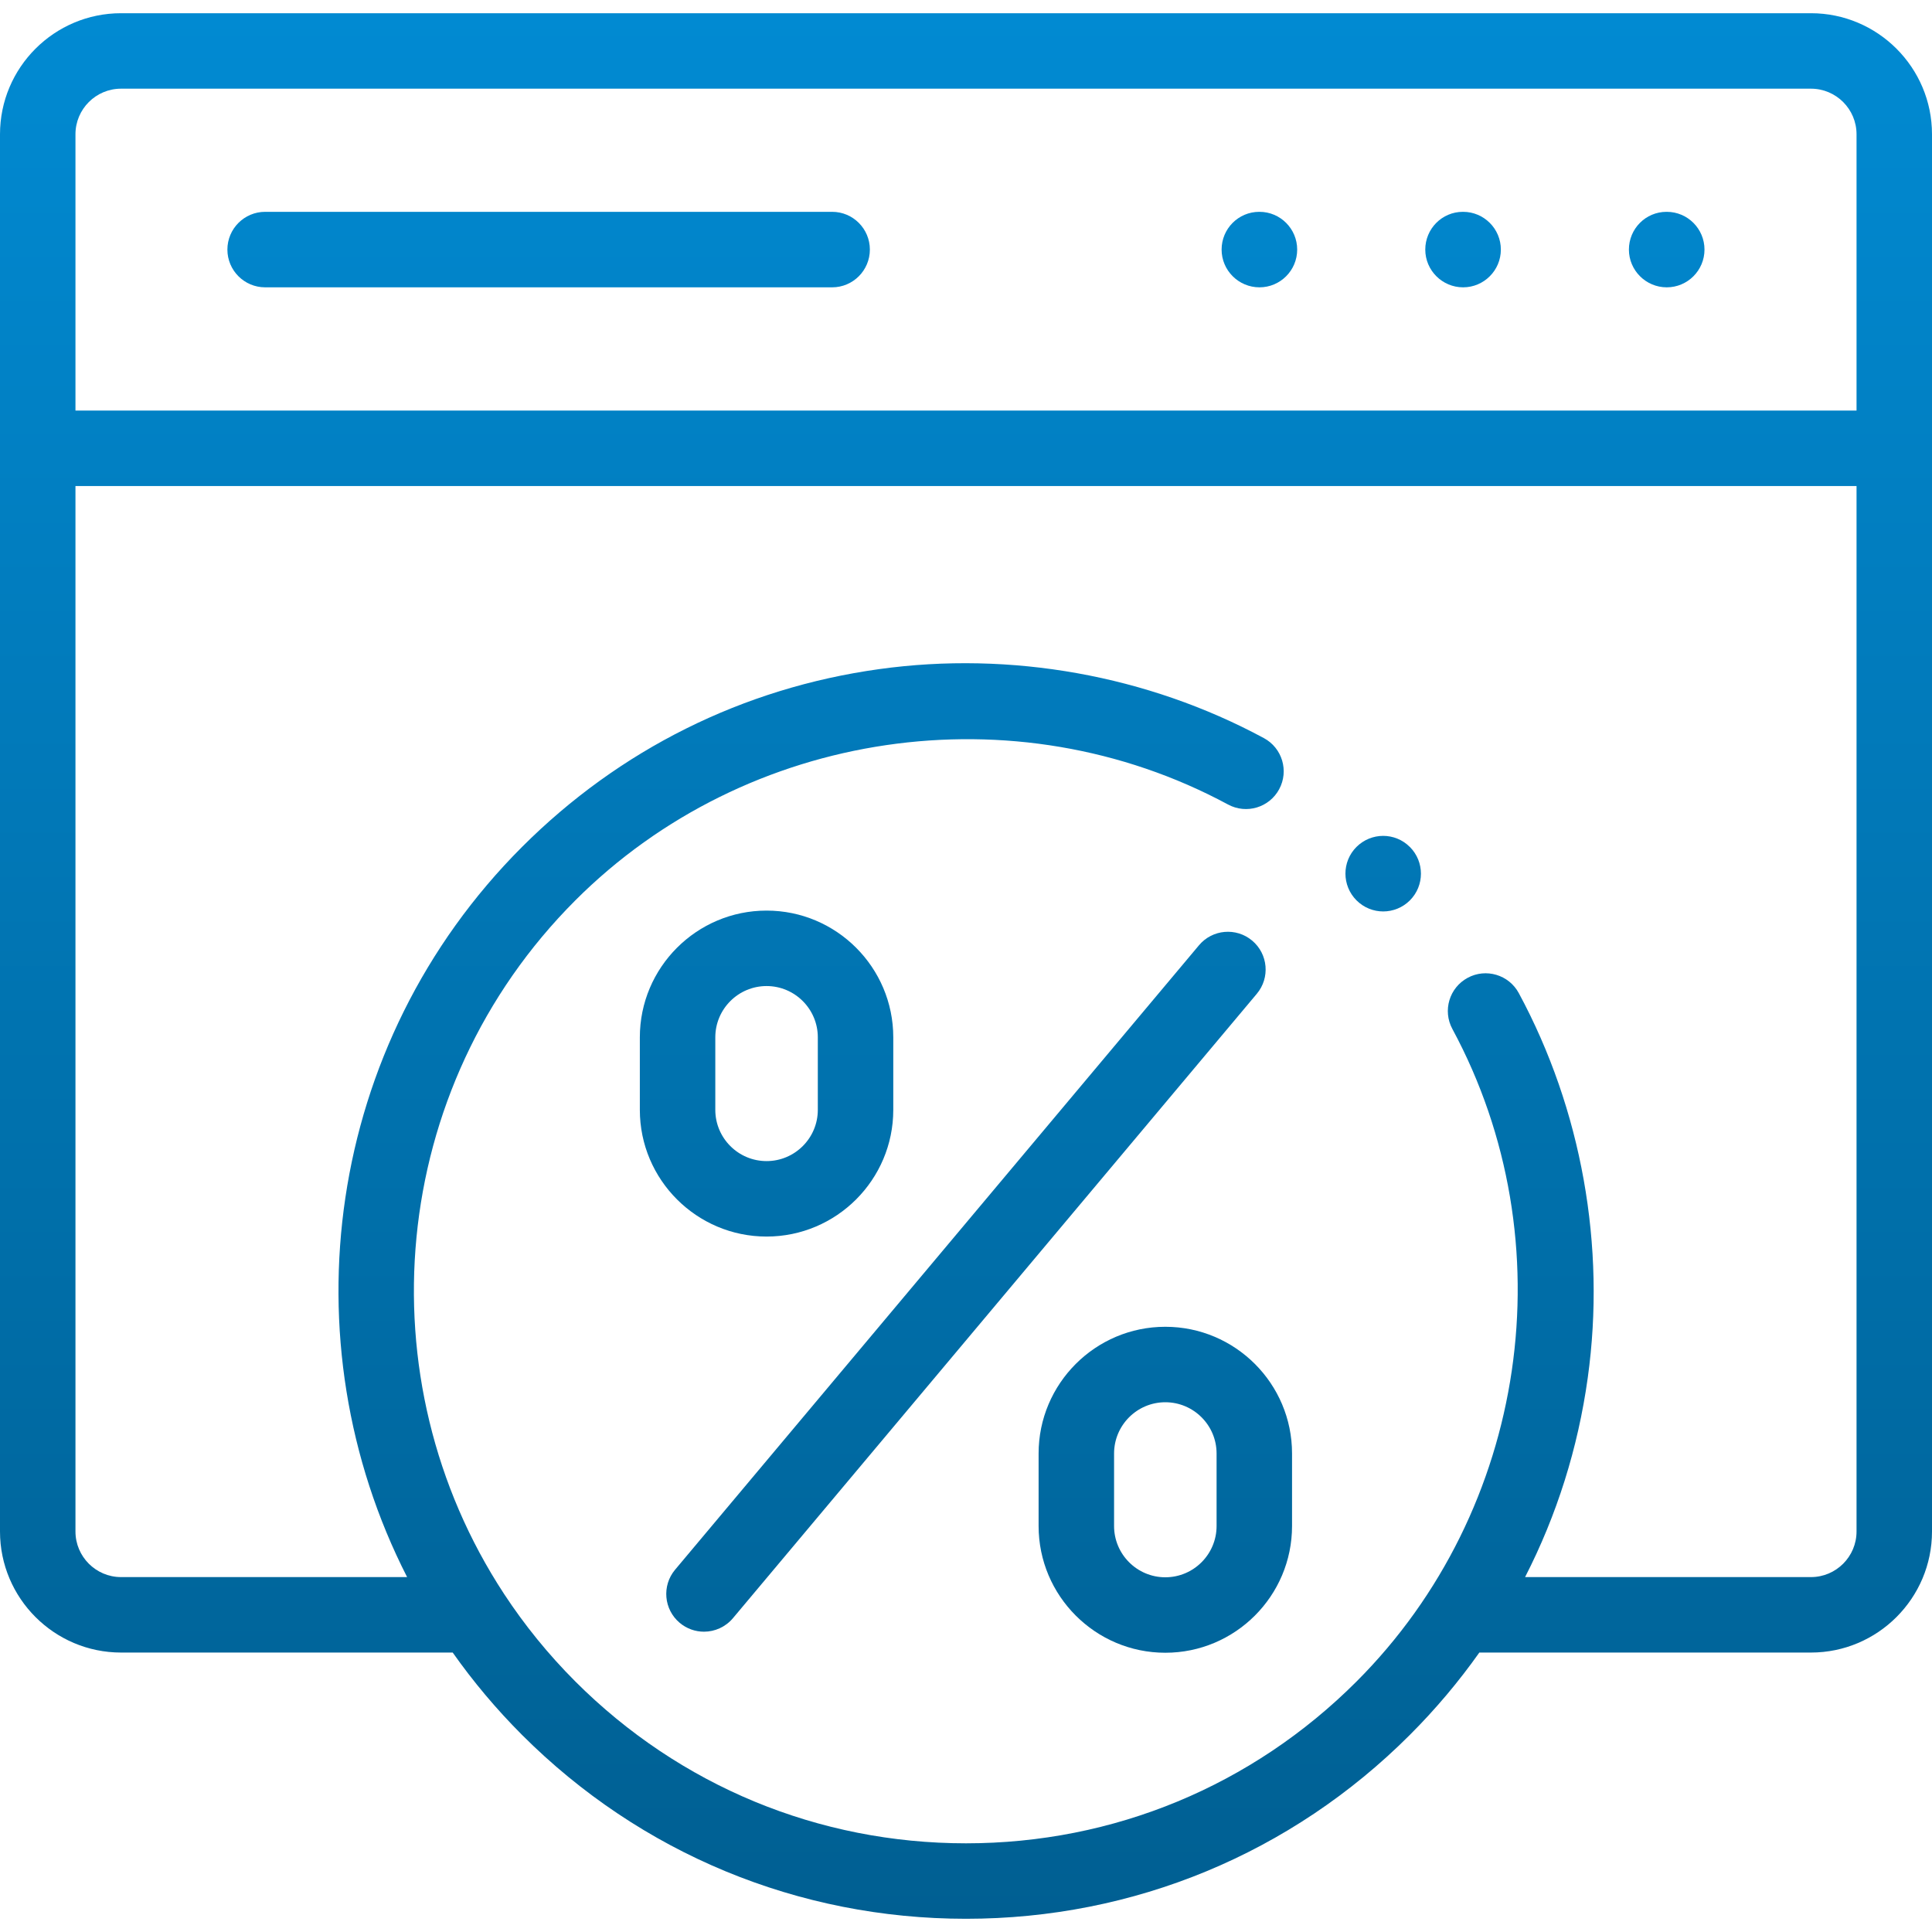 <svg width="50" height="50" viewBox="0 0 50 50" fill="none" xmlns="http://www.w3.org/2000/svg">
<path d="M37.865 7.436C38.404 7.436 38.842 6.998 38.842 6.459C38.842 5.92 38.404 5.482 37.865 5.482H37.859C37.32 5.482 36.886 5.92 36.886 6.459C36.886 6.998 37.326 7.436 37.865 7.436Z" fill="url(#paint0_linear)"/>
<path d="M43.135 7.436C43.675 7.436 44.112 6.998 44.112 6.459C44.112 5.92 43.675 5.482 43.135 5.482H43.13C42.59 5.482 42.156 5.92 42.156 6.459C42.156 6.998 42.596 7.436 43.135 7.436Z" fill="url(#paint1_linear)"/>
<path d="M32.595 7.436C33.134 7.436 33.571 6.998 33.571 6.459C33.571 5.92 33.134 5.482 32.595 5.482H32.589C32.05 5.482 31.615 5.92 31.615 6.459C31.615 6.998 32.055 7.436 32.595 7.436Z" fill="url(#paint2_linear)"/>
<path d="M6.862 7.436H21.536C22.075 7.436 22.512 6.998 22.512 6.459C22.512 5.92 22.075 5.482 21.536 5.482H6.862C6.323 5.482 5.885 5.92 5.885 6.459C5.885 6.998 6.322 7.436 6.862 7.436Z" fill="url(#paint3_linear)"/>
<path d="M32.406 24.343C31.992 23.996 31.377 24.05 31.03 24.463L17.471 40.624C17.125 41.037 17.178 41.653 17.592 42C17.775 42.153 17.997 42.228 18.219 42.228C18.497 42.228 18.774 42.109 18.968 41.879L32.526 25.719C32.873 25.306 32.819 24.69 32.406 24.343Z" fill="url(#paint4_linear)"/>
<path d="M30.158 34.337C28.35 34.337 26.879 35.808 26.879 37.616V39.493C26.879 41.302 28.35 42.773 30.158 42.773C31.967 42.773 33.438 41.302 33.438 39.493V37.616C33.438 35.808 31.967 34.337 30.158 34.337ZM31.485 39.493C31.485 40.225 30.89 40.82 30.158 40.82C29.427 40.82 28.832 40.225 28.832 39.493V37.617C28.832 36.885 29.427 36.29 30.158 36.29C30.89 36.29 31.485 36.885 31.485 37.617V39.493Z" fill="url(#paint5_linear)"/>
<path d="M19.839 32.002C21.647 32.002 23.118 30.531 23.118 28.723V26.846C23.118 25.037 21.647 23.566 19.839 23.566C18.03 23.566 16.559 25.037 16.559 26.846V28.723C16.559 30.531 18.03 32.002 19.839 32.002ZM18.512 26.846C18.512 26.114 19.107 25.519 19.839 25.519C20.57 25.519 21.165 26.114 21.165 26.846V28.723C21.165 29.454 20.57 30.049 19.839 30.049C19.107 30.049 18.512 29.454 18.512 28.723V26.846Z" fill="url(#paint6_linear)"/>
<path d="M46.867 0.342H3.133C1.405 0.342 0 1.747 0 3.475V39.635C0 41.362 1.405 42.768 3.133 42.768H11.716C12.243 43.516 12.841 44.229 13.509 44.898C16.579 47.968 20.66 49.658 25 49.658C29.34 49.658 33.42 47.968 36.488 44.898C37.153 44.233 37.753 43.52 38.285 42.768H46.867C48.594 42.768 50 41.362 50 39.635V3.475C50 1.747 48.594 0.342 46.867 0.342ZM3.133 2.295H46.867C47.518 2.295 48.047 2.824 48.047 3.475V10.625H1.953V3.475C1.953 2.824 2.482 2.295 3.133 2.295ZM46.867 40.815H39.469C40.289 39.215 40.838 37.48 41.091 35.657C41.565 32.249 40.931 28.713 39.306 25.701C39.05 25.227 38.457 25.049 37.983 25.306C37.508 25.562 37.331 26.154 37.587 26.629C40.56 32.139 39.54 39.084 35.107 43.517C32.407 46.218 28.818 47.705 25 47.705C21.181 47.705 17.591 46.218 14.89 43.517C14.186 42.812 13.571 42.052 13.044 41.249C13.043 41.248 13.042 41.246 13.041 41.244C9.408 35.702 10.025 28.169 14.89 23.301C19.323 18.868 26.269 17.849 31.782 20.821C32.257 21.077 32.849 20.9 33.105 20.425C33.361 19.95 33.184 19.358 32.709 19.102C29.696 17.477 26.159 16.843 22.751 17.317C19.227 17.806 16.031 19.398 13.509 21.92C8.406 27.026 7.416 34.709 10.536 40.815H3.133C2.482 40.815 1.953 40.285 1.953 39.635V12.579H48.047V39.635C48.047 40.285 47.518 40.815 46.867 40.815Z" fill="url(#paint7_linear)"/>
<path d="M36.485 21.918C36.104 21.536 35.487 21.538 35.105 21.919C34.724 22.3 34.725 22.92 35.107 23.302C35.298 23.492 35.547 23.588 35.797 23.588C36.047 23.588 36.297 23.492 36.488 23.302C36.869 22.92 36.869 22.302 36.488 21.92L36.485 21.918Z" fill="url(#paint8_linear)"/>
<defs>
<linearGradient id="paint0_linear" x1="25" y1="0.342" x2="25" y2="49.658" gradientUnits="userSpaceOnUse">
<stop stop-color="#018AD2"/>
<stop offset="1" stop-color="#005F92"/>
</linearGradient>
<linearGradient id="paint1_linear" x1="25" y1="0.342" x2="25" y2="49.658" gradientUnits="userSpaceOnUse">
<stop stop-color="#018AD2"/>
<stop offset="1" stop-color="#005F92"/>
</linearGradient>
<linearGradient id="paint2_linear" x1="25" y1="0.342" x2="25" y2="49.658" gradientUnits="userSpaceOnUse">
<stop stop-color="#018AD2"/>
<stop offset="1" stop-color="#005F92"/>
</linearGradient>
<linearGradient id="paint3_linear" x1="25" y1="0.342" x2="25" y2="49.658" gradientUnits="userSpaceOnUse">
<stop stop-color="#018AD2"/>
<stop offset="1" stop-color="#005F92"/>
</linearGradient>
<linearGradient id="paint4_linear" x1="25" y1="0.342" x2="25" y2="49.658" gradientUnits="userSpaceOnUse">
<stop stop-color="#018AD2"/>
<stop offset="1" stop-color="#005F92"/>
</linearGradient>
<linearGradient id="paint5_linear" x1="25" y1="0.342" x2="25" y2="49.658" gradientUnits="userSpaceOnUse">
<stop stop-color="#018AD2"/>
<stop offset="1" stop-color="#005F92"/>
</linearGradient>
<linearGradient id="paint6_linear" x1="25" y1="0.342" x2="25" y2="49.658" gradientUnits="userSpaceOnUse">
<stop stop-color="#018AD2"/>
<stop offset="1" stop-color="#005F92"/>
</linearGradient>
<linearGradient id="paint7_linear" x1="25" y1="0.342" x2="25" y2="49.658" gradientUnits="userSpaceOnUse">
<stop stop-color="#018AD2"/>
<stop offset="1" stop-color="#005F92"/>
</linearGradient>
<linearGradient id="paint8_linear" x1="25" y1="0.342" x2="25" y2="49.658" gradientUnits="userSpaceOnUse">
<stop stop-color="#018AD2"/>
<stop offset="1" stop-color="#005F92"/>
</linearGradient>
</defs>
</svg>
